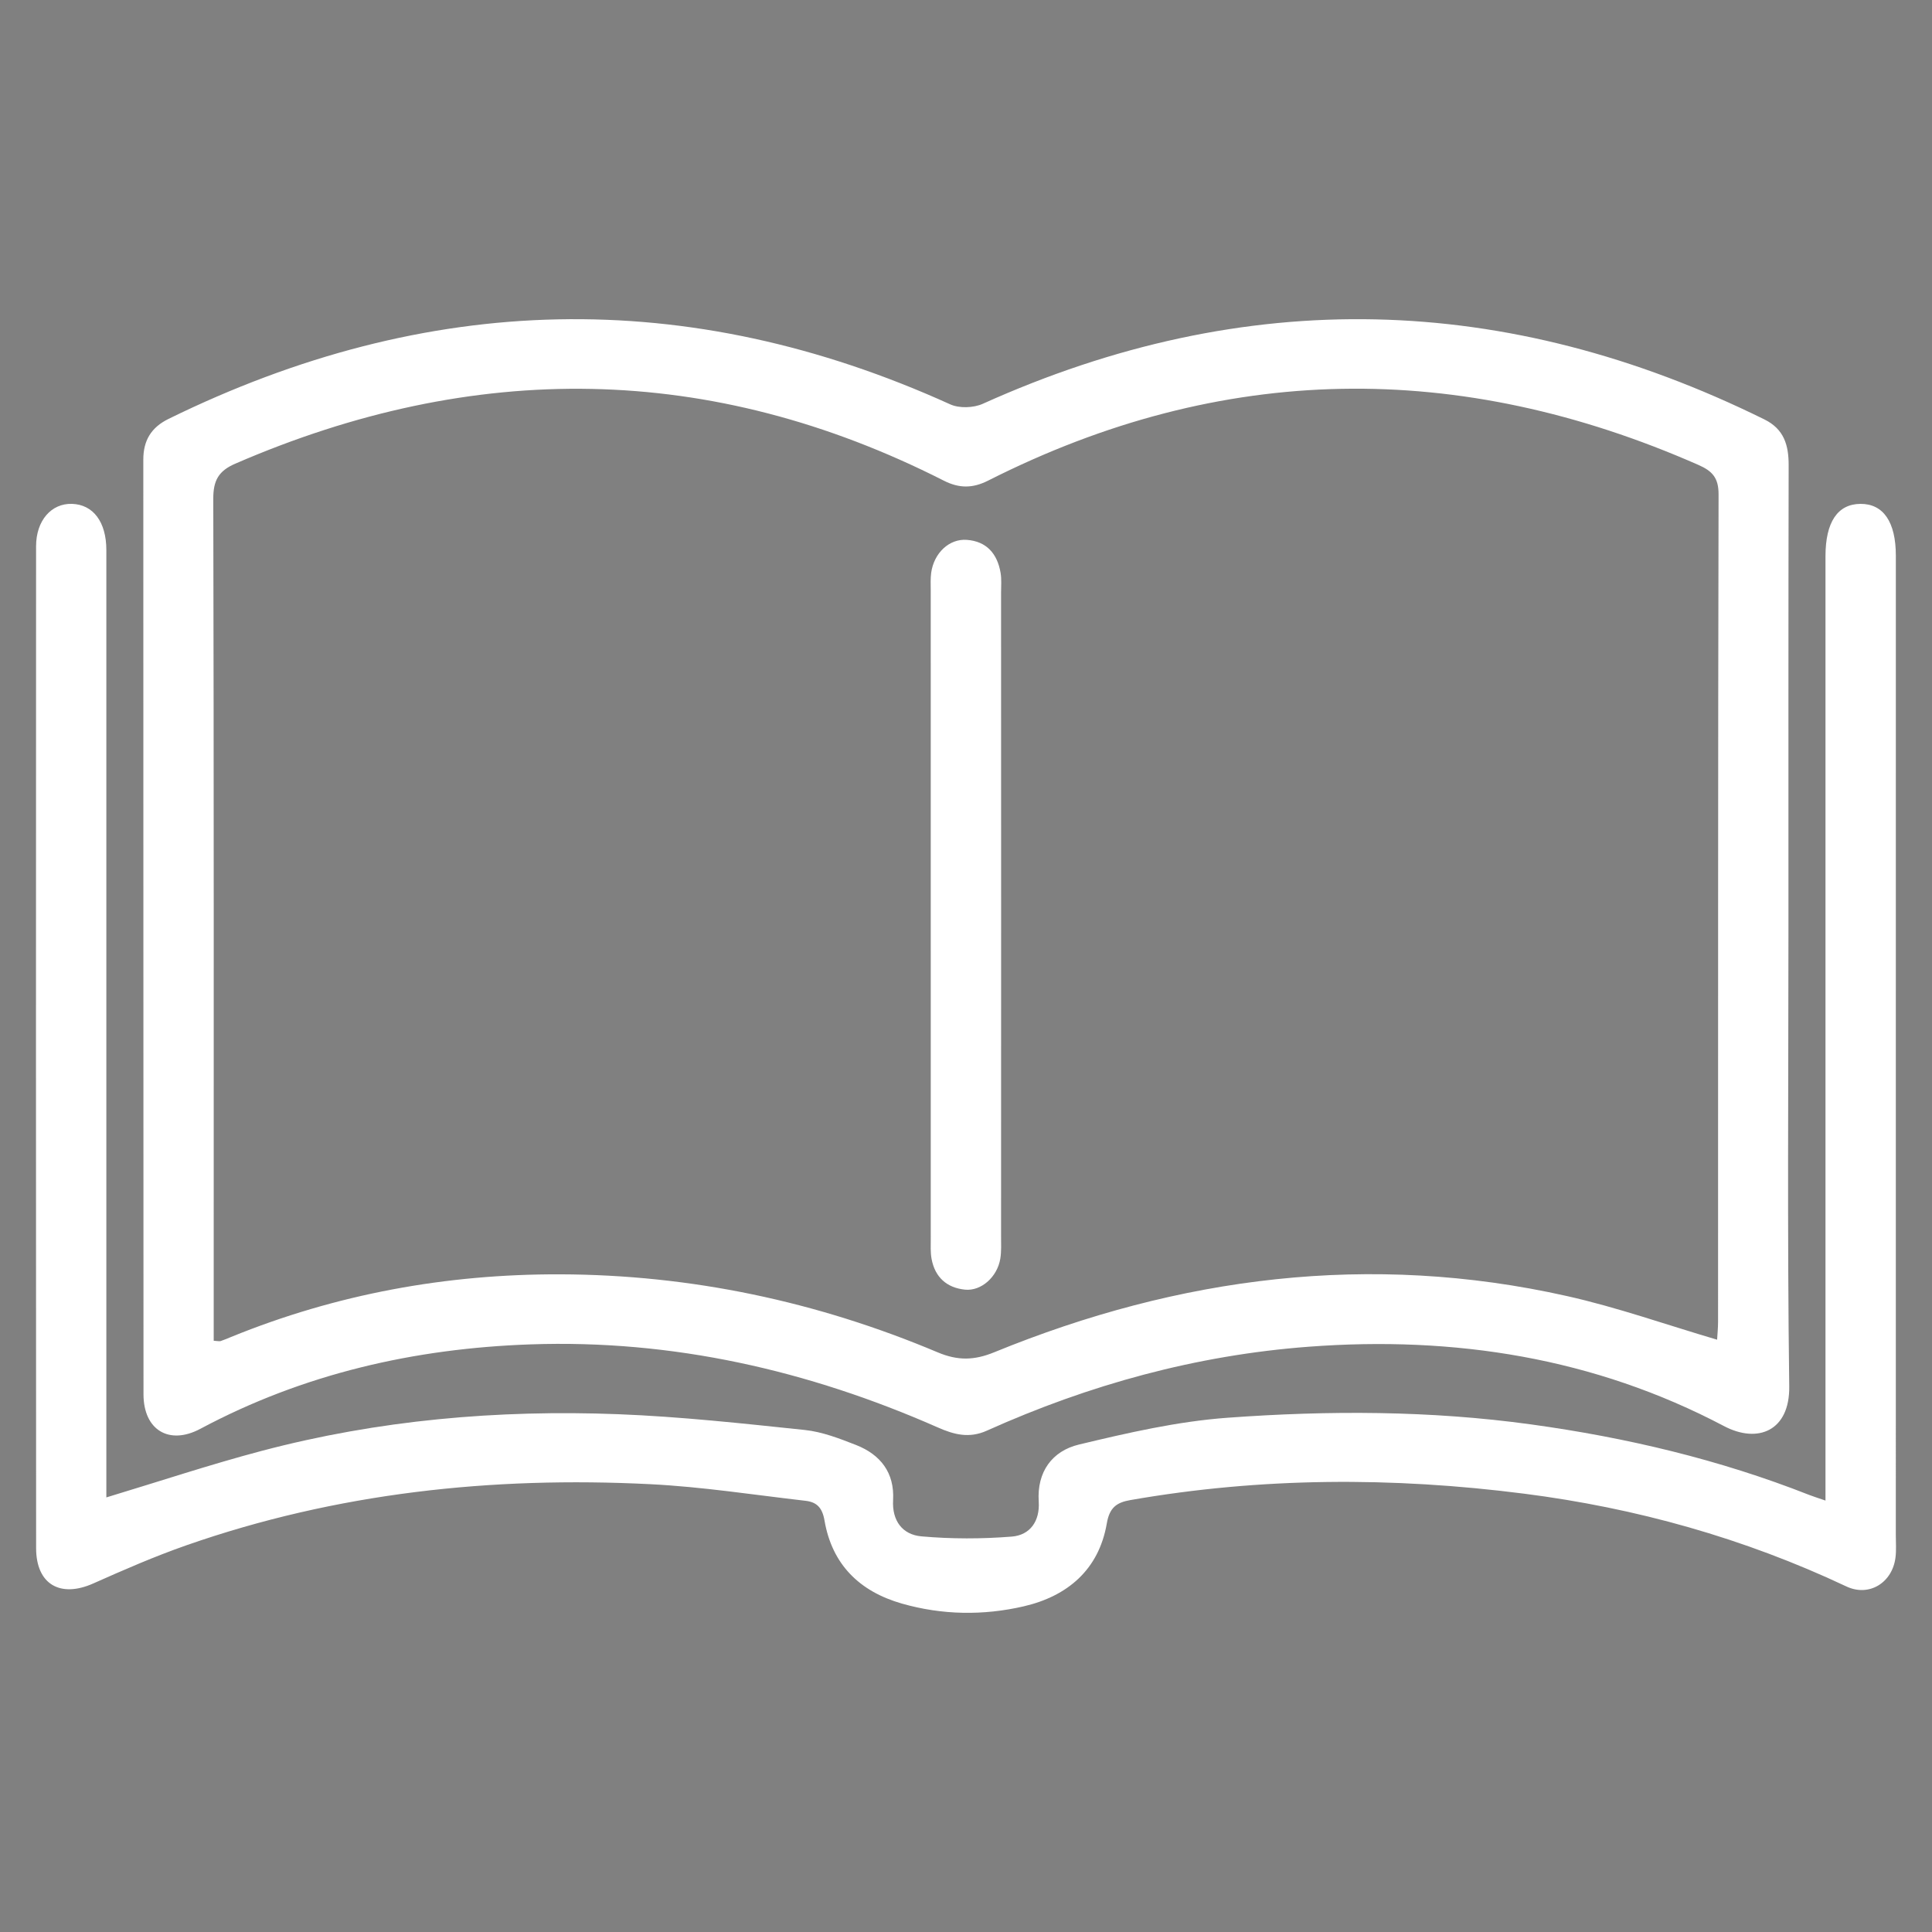 <?xml version="1.0" encoding="iso-8859-1"?>
<!-- Generator: Adobe Illustrator 16.0.0, SVG Export Plug-In . SVG Version: 6.00 Build 0)  -->
<!DOCTYPE svg PUBLIC "-//W3C//DTD SVG 1.1//EN" "http://www.w3.org/Graphics/SVG/1.1/DTD/svg11.dtd">
<svg version="1.1" id="Layer_1" xmlns="http://www.w3.org/2000/svg" xmlns:xlink="http://www.w3.org/1999/xlink" x="0px" y="0px"
	 width="150px" height="150px" viewBox="0 0 150 150" style="enable-background:new 0 0 150 150;" xml:space="preserve">
<rect x="0" y="0" width="150" height="150" fill="#808080" stroke="none"/>
<g>
	<path style="fill-rule:evenodd;clip-rule:evenodd;fill:#343434;" d="M254.178-59.739c0.558-1.842,2.102-2.299,4.148-2.296
		c27.264,0.042,54.528,0.046,81.793-0.005c2.207-0.004,3.976,0.327,4.703,2.74c4.051-2.029,8.121-3.273,12.602-2.436
		c6.939,1.297,12.235,6.913,13.217,13.884c0.96,6.813-0.941,12.916-4.412,18.64c-4.933,8.137-11.506,14.881-18.456,21.267
		c-6.521,5.99-13.172,11.836-19.729,17.785c-1.919,1.738-3.646,3.647-3.953,6.416c-0.254,2.283,1.198,4.261,3.446,4.625
		c2.392,0.387,4.543-0.932,5.056-3.094c0.482-2.04,1.865-3.161,3.533-2.865c1.728,0.304,2.613,1.696,2.445,3.848
		c-0.271,3.49-3.489,6.85-7.459,7.788c-5.012,1.183-8.739-0.385-12.199-5.262c-0.854,0.921-1.628,1.876-2.524,2.697
		c-2.312,2.119-4.697,4.155-7,6.284c-0.447,0.412-0.92,1.08-0.931,1.639c-0.079,3.95-0.044,7.906-0.044,12.048
		c2.953,0.492,5.838,0.974,8.721,1.455c2.224,0.37,4.448,0.737,6.671,1.118c1.838,0.313,2.684,1.475,2.695,3.279
		c0.018,2.872,0.005,5.745,0.005,8.797c3.812,0,7.438-0.003,11.064,0.002c3.03,0.005,4.009,1.004,4.015,4.078
		c0.004,3.393,0.006,6.785-0.001,10.178c-0.009,2.708-1.066,3.819-3.703,3.819c-25.694,0.007-51.389,0.007-77.083,0
		c-2.549-0.001-3.622-1.113-3.631-3.699c-0.012-3.579-0.016-7.161,0.002-10.741c0.012-2.57,1.084-3.621,3.689-3.631
		c3.702-0.013,7.402-0.006,11.383-0.006c0-2.752-0.002-5.426,0-8.099c0.006-2.778,0.622-3.58,3.32-4.047
		c4.381-0.761,8.766-1.507,13.164-2.149c1.234-0.18,1.709-0.575,1.676-1.874c-0.084-3.391,0.002-6.785-0.056-10.176
		c-0.011-0.623-0.188-1.441-0.605-1.825c-3.276-3.003-6.63-5.923-10.007-8.909c-1.607,2.604-3.977,4.555-7.341,5.247
		c-5.274,1.086-11.202-2.565-12.128-7.611c-0.261-1.424-0.218-2.985,1.208-3.648c0.931-0.435,2.321-0.407,3.295-0.036
		c0.663,0.253,1.16,1.406,1.387,2.248c0.581,2.156,2.906,3.617,5.254,3.115c2.249-0.479,3.892-2.592,3.153-4.725
		c-0.674-1.942-1.687-3.987-3.125-5.402c-4.34-4.268-8.95-8.257-13.472-12.338c-8.723-7.873-17.448-15.745-24.095-25.57
		c-3.203-4.736-5.51-9.811-5.969-15.617c-0.883-11.163,7.077-19.854,17.213-19.109C248.103-61.692,251.021-60.524,254.178-59.739z
		 M260.348-55.88c0.102,1.983,0.129,3.806,0.297,5.615c1.092,11.688,3.148,23.193,6.281,34.518
		c4.744,17.151,13.6,31.546,27.832,42.476c0.814,0.623,1.496,1.956,1.521,2.98c0.149,5.523,0.074,11.054,0.068,16.581
		c0,1.822-0.875,2.96-2.693,3.28c-2.219,0.393-4.445,0.747-6.669,1.119c-2.883,0.479-5.768,0.959-8.616,1.436
		c0,2.254,0,4.299,0,6.359c14.078,0,28.044,0,42.119,0c0-1.691-0.086-3.26,0.027-4.816c0.095-1.313-0.459-1.692-1.672-1.872
		c-4.518-0.68-9.022-1.461-13.529-2.227c-2.081-0.354-2.904-1.32-2.912-3.443c-0.019-5.402-0.103-10.809,0.071-16.204
		c0.036-1.124,0.788-2.584,1.683-3.268c12.252-9.342,20.617-21.5,25.723-35.878c3.821-10.76,6.043-21.951,7.491-33.274
		c0.562-4.4,0.862-8.835,1.295-13.382C312.462-55.88,286.486-55.88,260.348-55.88z M335.28-4.725
		c2.201-1.991,4.697-4.173,7.112-6.44c6.916-6.496,13.733-13.092,18.728-21.271c2.778-4.545,4.512-9.409,3.455-14.834
		c-0.828-4.261-3.124-7.429-7.574-8.38c-4.508-0.965-8.412,0.362-11.545,3.779c-0.373,0.405-0.633,0.938-0.858,1.449
		c-1.462,3.298-0.1,5.882,3.438,6.563c1.768,0.341,2.771,1.611,2.625,3.322c-0.136,1.58-1.316,2.704-3.074,2.62
		c-1.524-0.072-3.037-0.426-4.146-0.595C340.701-27.173,337.978-15.896,335.28-4.725z M255.379-38.642
		c-1.01,0.209-2.275,0.601-3.567,0.709c-2.158,0.179-3.608-1.022-3.69-2.847c-0.076-1.736,1.148-2.987,3.251-3.114
		c1.612-0.096,2.543-0.941,3.052-2.355c0.75-2.073,0.327-4.021-1.045-5.646c-2.838-3.354-6.684-4.479-10.848-3.951
		c-4.01,0.509-6.688,3.073-7.922,6.906c-1.529,4.754-0.528,9.313,1.574,13.664c2.541,5.252,6.114,9.813,10.16,13.945
		c5.607,5.726,11.426,11.241,17.254,16.946C260.803-16.03,258.098-27.306,255.379-38.642z M263.27,70.548
		c24.158,0,48.172,0,72.144,0c0-2.036,0-3.942,0-5.819c-24.119,0-48.087,0-72.144,0C263.27,66.686,263.27,68.548,263.27,70.548z"/>
</g>
<rect x="187.667" y="105.231" style="fill:#343434;" width="150" height="150"/>
<g>
	<path style="fill-rule:evenodd;clip-rule:evenodd;fill:#FFFFFF;" d="M138.855,71.881c0,11.922-0.096,23.844,0.061,35.764
		c0.045,3.443-2.432,4.465-5.07,3.074c-10.068-5.309-20.924-7.01-32.232-6.16c-8.734,0.656-17.035,2.941-24.996,6.518
		c-1.374,0.617-2.549,0.305-3.805-0.25c-10.077-4.441-20.592-6.836-31.637-6.449c-8.998,0.314-17.611,2.277-25.617,6.553
		c-2.417,1.293-4.416,0.107-4.418-2.678c-0.014-24.189-0.004-48.38-0.014-72.569c0-1.488,0.613-2.501,1.963-3.163
		c20.056-9.839,40.268-10.388,60.688-1.126c0.701,0.318,1.807,0.279,2.522-0.043c20.428-9.209,40.639-8.675,60.68,1.208
		c1.531,0.754,1.895,1.992,1.891,3.561C138.846,48.04,138.855,59.96,138.855,71.881z M133.316,104.014
		c0.021-0.4,0.074-0.898,0.074-1.396c0.006-21.412-0.01-42.826,0.039-64.239c0.004-1.282-0.49-1.81-1.561-2.281
		c-18.58-8.179-36.969-7.985-55.154,1.218c-1.198,0.605-2.243,0.608-3.438,0.001c-18.121-9.196-36.462-9.355-55.009-1.318
		c-1.304,0.564-1.712,1.312-1.708,2.728c0.049,21.239,0.033,42.48,0.033,63.719c0,0.553,0,1.107,0,1.65
		c0.32,0.018,0.441,0.055,0.541,0.023c0.273-0.09,0.539-0.207,0.805-0.316c8.186-3.338,16.729-4.891,25.534-4.865
		c10.167,0.029,19.958,2.107,29.325,6.055c1.553,0.656,2.834,0.635,4.389-0.002c14.373-5.877,29.18-7.793,44.455-4.369
		C125.559,101.498,129.367,102.852,133.316,104.014z"/>
	<path style="fill-rule:evenodd;clip-rule:evenodd;fill:#FFFFFF;" d="M141.73,116.504c0-0.977,0-1.723,0-2.469
		c0-23.615,0-47.232,0-70.847c0-2.648,0.938-4.053,2.711-4.067c1.781-0.014,2.752,1.404,2.752,4.022c0,25.351,0,50.704-0.002,76.056
		c0,0.578,0.047,1.164-0.027,1.734c-0.244,1.945-2.043,3.074-3.813,2.238c-7.959-3.752-16.326-6.092-25.023-7.203
		c-10.201-1.305-20.406-1.279-30.57,0.498c-1.068,0.188-1.615,0.58-1.826,1.813c-0.619,3.596-3.055,5.652-6.461,6.439
		c-3.127,0.721-6.313,0.678-9.444-0.215c-3.301-0.943-5.428-3.043-6.012-6.449c-0.173-1.012-0.613-1.434-1.479-1.533
		c-4.014-0.461-8.021-1.088-12.049-1.289c-12.287-0.617-24.358,0.668-36.033,4.75c-2.447,0.857-4.836,1.898-7.207,2.955
		c-2.57,1.146-4.441,0.072-4.443-2.738c-0.016-25.93-0.013-51.86-0.003-77.791c0.001-1.995,1.185-3.337,2.788-3.288
		c1.646,0.051,2.668,1.403,2.668,3.586c0.002,23.789,0,47.578,0,71.367c0,0.734,0,1.469,0,2.186
		c4.13-1.246,8.063-2.557,12.062-3.613c9.063-2.396,18.325-3.207,27.667-2.848c4.842,0.188,9.676,0.719,14.5,1.225
		c1.352,0.143,2.689,0.662,3.973,1.164c1.896,0.744,2.998,2.146,2.881,4.273c-0.092,1.617,0.73,2.691,2.195,2.822
		c2.326,0.207,4.696,0.205,7.024,0.018c1.418-0.115,2.186-1.201,2.088-2.717c-0.152-2.318,1.053-3.932,3.119-4.428
		c3.799-0.912,7.662-1.799,11.545-2.082c7.848-0.572,15.717-0.563,23.553,0.516c7.406,1.02,14.627,2.729,21.592,5.473
		C140.771,116.186,141.098,116.285,141.73,116.504z"/>
	<path style="fill-rule:evenodd;clip-rule:evenodd;fill:#FFFFFF;" d="M77.727,71.006c0,8.328,0,16.656-0.004,24.982
		c0,0.578,0.033,1.166-0.059,1.732c-0.23,1.412-1.473,2.535-2.745,2.408c-1.412-0.145-2.328-0.965-2.592-2.389
		c-0.094-0.504-0.063-1.035-0.063-1.555c-0.002-16.771-0.002-33.543-0.002-50.313c0-0.462-0.027-0.931,0.033-1.386
		c0.209-1.542,1.398-2.674,2.773-2.57c1.543,0.116,2.364,1.087,2.616,2.549c0.088,0.507,0.039,1.039,0.039,1.559
		C77.727,54.351,77.727,62.678,77.727,71.006z"/>
</g>
<g>
	<path style="fill-rule:evenodd;clip-rule:evenodd;fill:#FFFFFF;" d="M-124.1,125.71c1.02-5.714,2.094-11.796,3.194-17.874
		c0.528-2.916,1.245-5.808,1.576-8.745c0.104-0.921-0.522-2.201-1.231-2.896c-6.192-6.076-12.458-12.08-18.756-18.049
		c-1.162-1.103-2.317-2.356-1.418-3.787c0.613-0.973,2.147-1.712,3.368-1.899c8.476-1.292,16.968-2.476,25.475-3.531
		c1.564-0.194,2.265-0.815,2.893-2.131c3.656-7.666,7.402-15.289,11.098-22.936c0.697-1.439,1.315-2.843,3.294-2.844
		c2.006-0.001,2.561,1.464,3.253,2.893c3.693,7.644,7.438,15.264,11.091,22.927c0.634,1.334,1.373,1.898,2.916,2.089
		c8.508,1.057,17.003,2.225,25.474,3.55c1.253,0.196,2.928,1.214,3.324,2.261c0.324,0.855-0.697,2.599-1.589,3.476
		c-6.002,5.914-12.094,11.74-18.246,17.498c-1.438,1.346-1.812,2.634-1.462,4.56c1.502,8.268,2.905,16.559,4.161,24.868
		c0.177,1.171-0.307,2.912-1.137,3.609c-0.637,0.532-2.472,0.157-3.49-0.366c-7.554-3.887-15.056-7.87-22.518-11.927
		c-1.475-0.802-2.593-0.752-4.04,0.033c-7.609,4.137-15.269,8.18-22.925,12.235C-122.448,130.132-124.199,129.041-124.1,125.71z
		 M-57.55,77.386c-8.127-1.085-15.63-2.162-23.159-3.041c-1.979-0.23-3.101-1.023-3.927-2.785
		c-3.012-6.413-6.128-12.775-9.22-19.149c-0.256-0.529-0.625-1-1.108-1.76c-3.399,6.928-6.644,13.496-9.84,20.089
		c-0.891,1.837-2.073,2.995-4.275,3.198c-3.191,0.296-6.357,0.892-9.532,1.37c-4.486,0.674-8.972,1.357-13.851,2.097
		c4.733,4.523,9.128,8.637,13.425,12.853c6.458,6.334,5.575,3.43,4.075,12.418c-1.003,5.991-2.131,11.964-3.255,18.233
		c1.017-0.497,1.753-0.838,2.47-1.213c5.986-3.138,12.008-6.212,17.933-9.461c2.056-1.128,3.798-1.094,5.776,0.082
		c2.333,1.387,4.793,2.563,7.199,3.827c4.188,2.201,8.379,4.397,12.979,6.811c-1.144-6.506-1.751-12.615-3.383-18.438
		c-1.474-5.251-0.28-8.702,3.902-12.085C-66.56,86.57-62.359,81.994-57.55,77.386z"/>
	<path style="fill-rule:evenodd;clip-rule:evenodd;fill:#FFFFFF;" d="M-39.318,96.764c-0.897-5.183-1.582-9.903-2.585-14.557
		c-0.379-1.756,0.182-2.736,1.283-3.898c3.337-3.519,6.562-7.14,9.728-10.605c-3.13-0.403-6.85-1.099-10.596-1.305
		c-3.567-0.195-5.887-1.399-7.204-4.973c-1.353-3.67-3.357-7.1-5.271-11.03c-2.217,4.71-4.243,9.024-6.279,13.333
		c-0.818,1.73-2.009,2.863-4.092,2.199c-1.859-0.591-2.695-2.335-1.825-4.116c3.074-6.288,6.175-12.566,9.43-18.76
		c0.417-0.794,1.882-1.572,2.74-1.458c0.992,0.134,2.232,1.069,2.705,1.994c2.548,4.989,4.958,10.053,7.268,15.157
		c0.804,1.768,1.773,2.543,3.82,2.756c5.732,0.595,11.438,1.497,17.125,2.447c0.873,0.145,2.148,1.102,2.255,1.826
		c0.148,1.008-0.331,2.452-1.067,3.187c-4.027,4.03-8.138,7.989-12.389,11.779c-1.545,1.377-1.753,2.738-1.401,4.572
		c1.021,5.339,2.048,10.68,2.83,16.058c0.171,1.183-0.308,2.936-1.145,3.636c-0.619,0.519-2.466,0.052-3.5-0.486
		c-5.927-3.079-11.789-6.286-17.646-9.501c-2.447-1.345-2.744-4.123-0.47-5.22c0.9-0.435,2.428-0.229,3.4,0.244
		C-47.991,92.1-43.878,94.362-39.318,96.764z"/>
	<path style="fill-rule:evenodd;clip-rule:evenodd;fill:#FFFFFF;" d="M-135.294,50.031c-2.2,4.606-4.198,8.659-6.069,12.771
		c-0.866,1.905-2.074,2.959-4.253,3.181c-4.832,0.493-9.64,1.202-14.366,1.811c3.256,3.405,6.371,6.887,9.747,10.094
		c1.599,1.518,1.994,2.926,1.557,5.02c-0.922,4.414-1.591,8.883-2.459,13.877c3.975-2.159,7.487-4.074,11.009-5.979
		c1.014-0.548,2.014-1.141,3.077-1.576c1.595-0.656,2.939-0.296,3.711,1.349c0.737,1.574,0.401,2.928-1.14,3.802
		c-2.436,1.383-4.913,2.691-7.377,4.026c-3.624,1.963-7.214,3.995-10.902,5.827c-0.993,0.493-2.715,0.898-3.345,0.396
		c-0.813-0.65-1.322-2.318-1.162-3.434c0.745-5.213,1.643-10.415,2.74-15.569c0.531-2.492,0.149-4.256-1.792-6.072
		c-3.858-3.605-7.495-7.454-11.084-11.332c-0.716-0.774-1.383-2.364-1.051-3.14c0.412-0.958,1.818-1.897,2.921-2.08
		c5.604-0.927,11.245-1.656,16.887-2.34c1.648-0.201,2.557-0.839,3.262-2.412c2.295-5.108,4.736-10.157,7.285-15.145
		c0.527-1.033,1.826-2.446,2.646-2.37c1.073,0.103,2.402,1.313,2.963,2.388c3.042,5.845,5.898,11.788,8.778,17.716
		c1.129,2.326,0.769,3.75-1.02,4.621c-1.838,0.893-3.108,0.31-4.237-2.046C-131.03,59.11-133.05,54.788-135.294,50.031z"/>
</g>
</svg>
